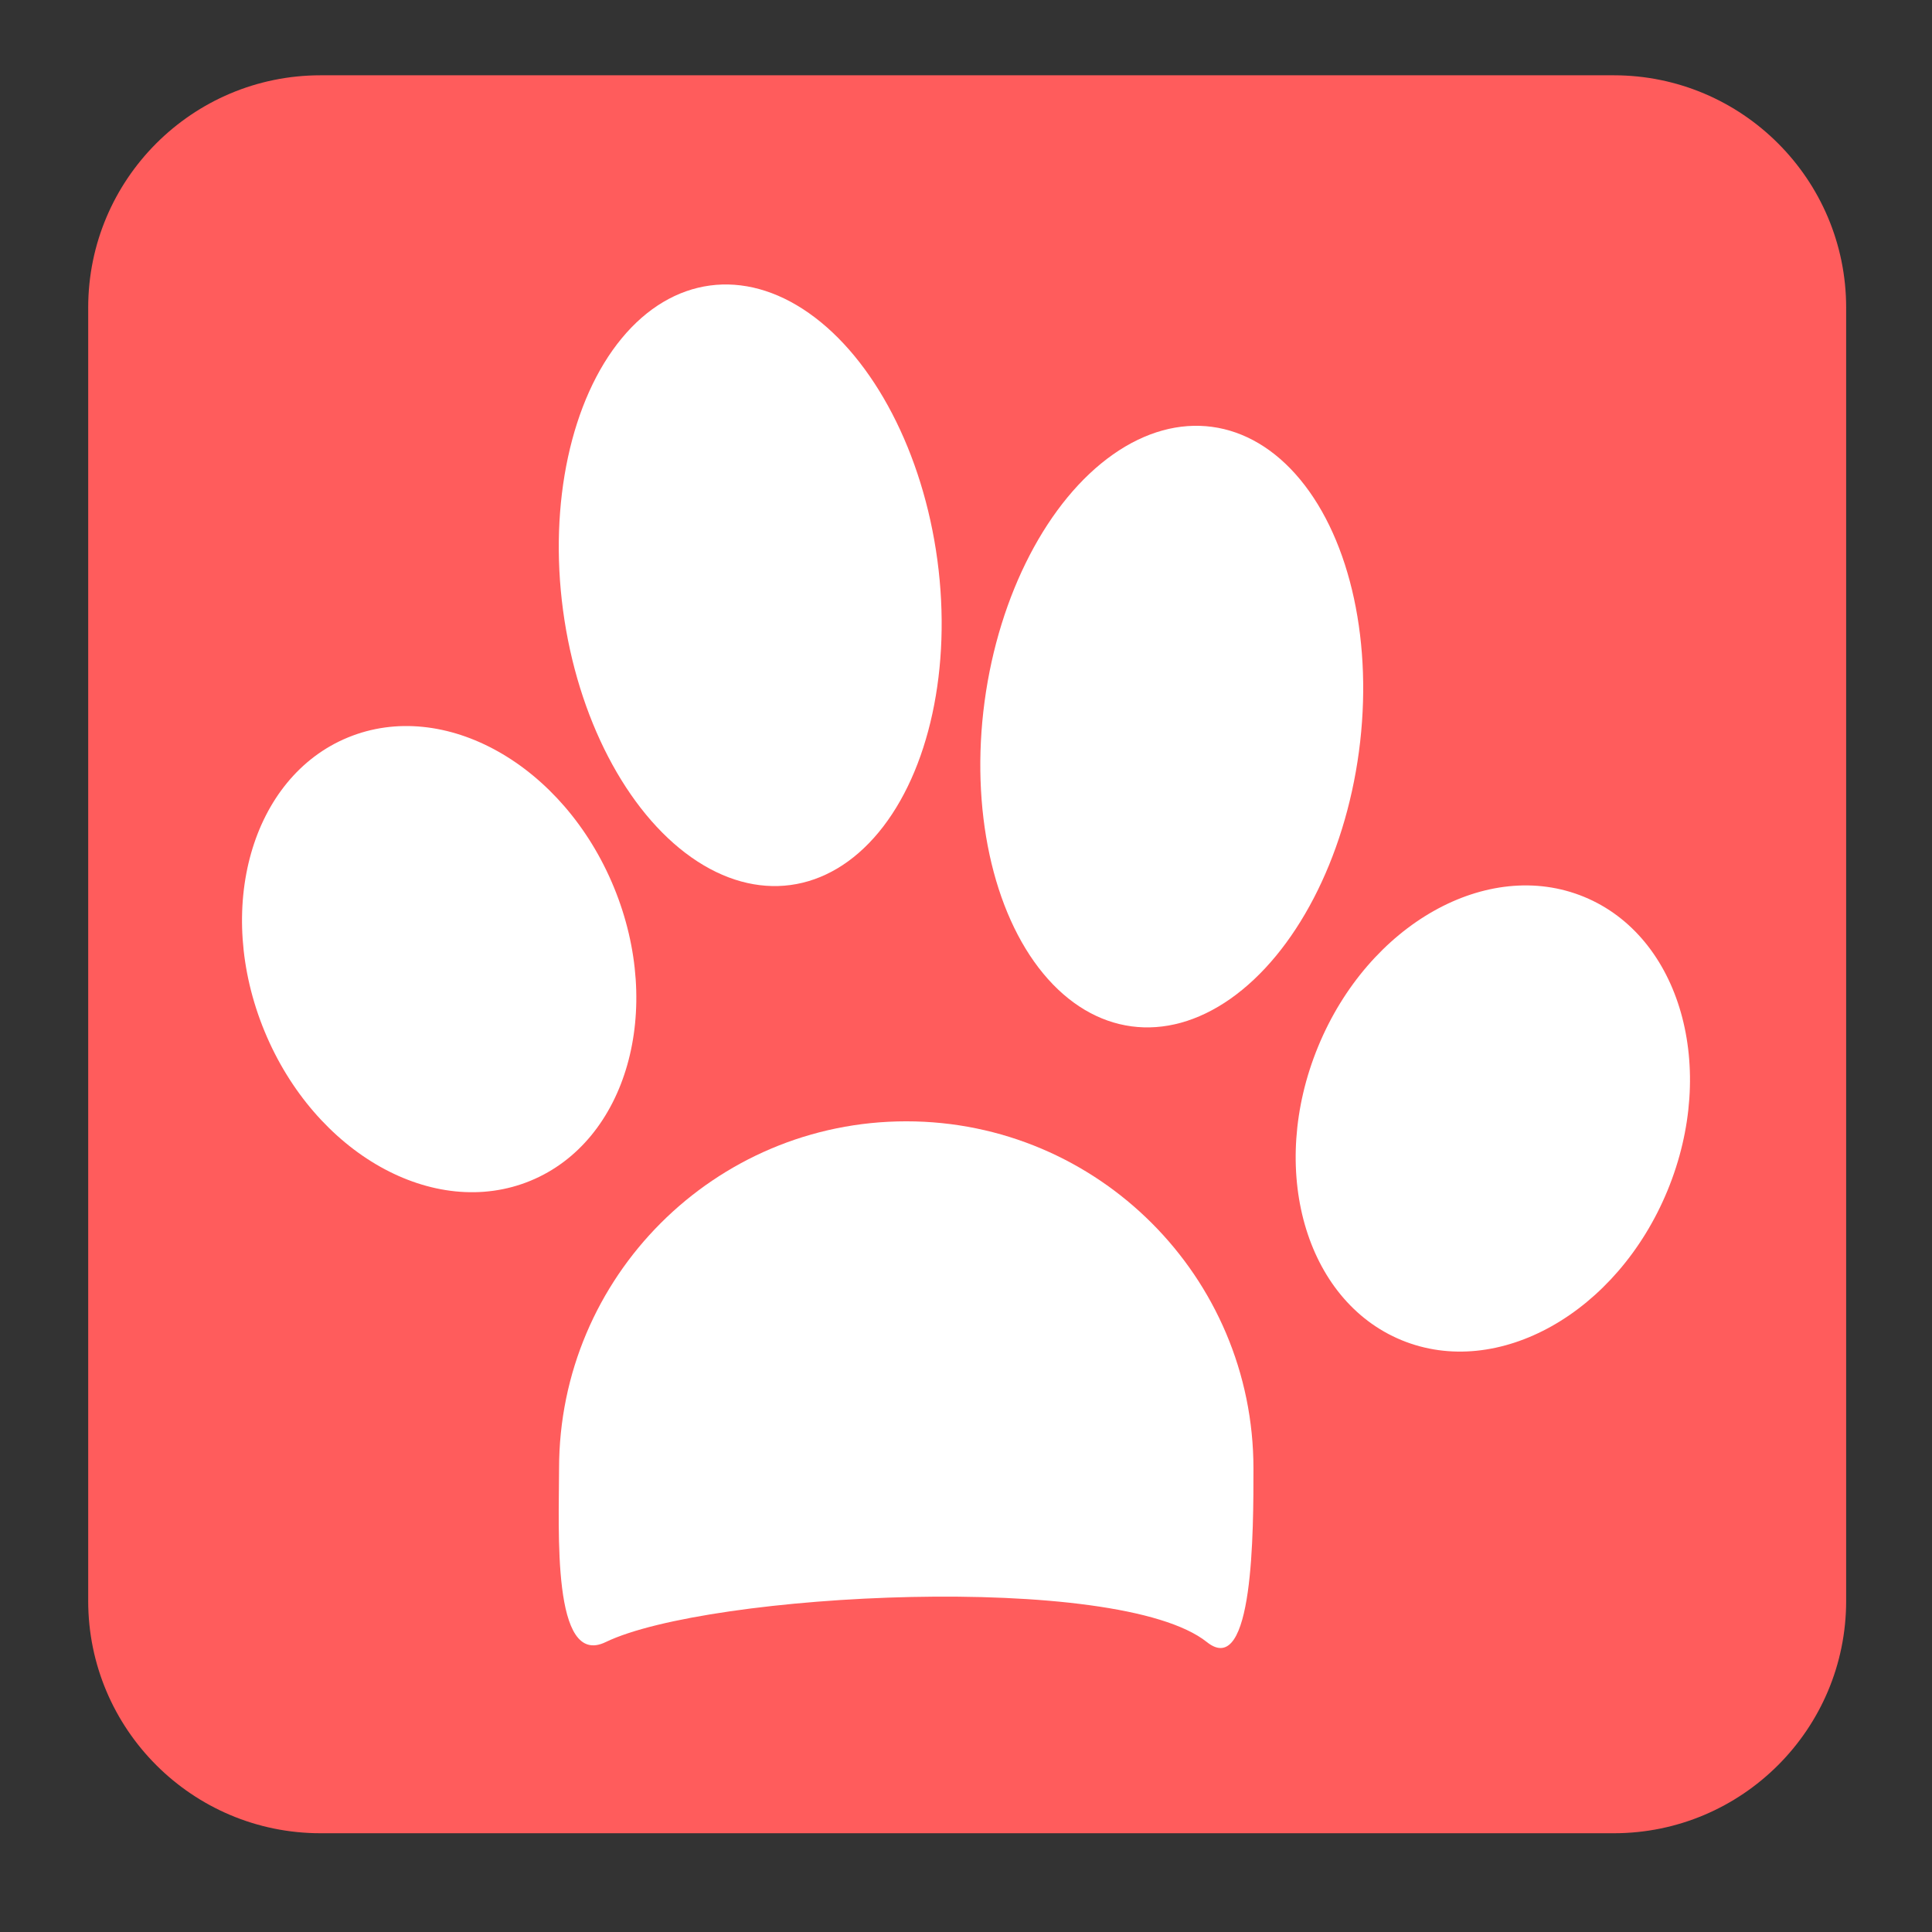 <?xml version="1.0" encoding="UTF-8" standalone="no"?>
<!DOCTYPE svg PUBLIC "-//W3C//DTD SVG 1.1//EN" "http://www.w3.org/Graphics/SVG/1.1/DTD/svg11.dtd">
<svg width="100%" height="100%" viewBox="0 0 1200 1200" version="1.1" xmlns="http://www.w3.org/2000/svg" xmlns:xlink="http://www.w3.org/1999/xlink" xml:space="preserve" xmlns:serif="http://www.serif.com/" style="fill-rule:evenodd;clip-rule:evenodd;stroke-linejoin:round;stroke-miterlimit:2;">
    <rect x="0" y="0" width="1200" height="1200" fill="#333333" stroke="none"/>
    <path d="M1146.68,191.088C1146.68,111.434 1082.01,46.765 1002.35,46.765L199.103,46.765C119.449,46.765 54.78,111.434 54.78,191.088L54.78,994.339C54.78,1073.99 119.449,1138.66 199.103,1138.66L1002.35,1138.66C1082.01,1138.66 1146.68,1073.99 1146.68,994.339L1146.68,191.088Z" style="fill:rgb(255,92,92);"/>
    <g transform="matrix(1,0,0,1,10.432,-15.579)">
        <path d="M739.221,1035.53C768.292,1058.75 768.112,965.557 768.112,927.702C768.112,808.681 671.483,712.052 552.462,712.052C433.441,712.052 336.812,808.681 336.812,927.702C336.812,965.557 332.204,1051.72 365.703,1035.53C429.214,1004.82 684.069,991.465 739.221,1035.53Z" style="fill:white;"/>
    </g>
    <g transform="matrix(0.925,-0.381,0.381,0.925,-140.996,163.921)">
        <ellipse cx="218.05" cy="556.635" rx="117.309" ry="148.825" style="fill:white;"/>
    </g>
    <g transform="matrix(-0.925,-0.381,-0.381,0.925,1341,262.916)">
        <ellipse cx="218.05" cy="556.635" rx="117.309" ry="148.825" style="fill:white;"/>
    </g>
    <g transform="matrix(0.991,-0.133,0.168,1.251,156.374,-303.828)">
        <ellipse cx="218.05" cy="556.635" rx="117.309" ry="148.825" style="fill:white;"/>
    </g>
    <g transform="matrix(-0.991,-0.133,-0.168,1.251,1037.4,-216.048)">
        <ellipse cx="218.05" cy="556.635" rx="117.309" ry="148.825" style="fill:white;"/>
    </g>
</svg>
